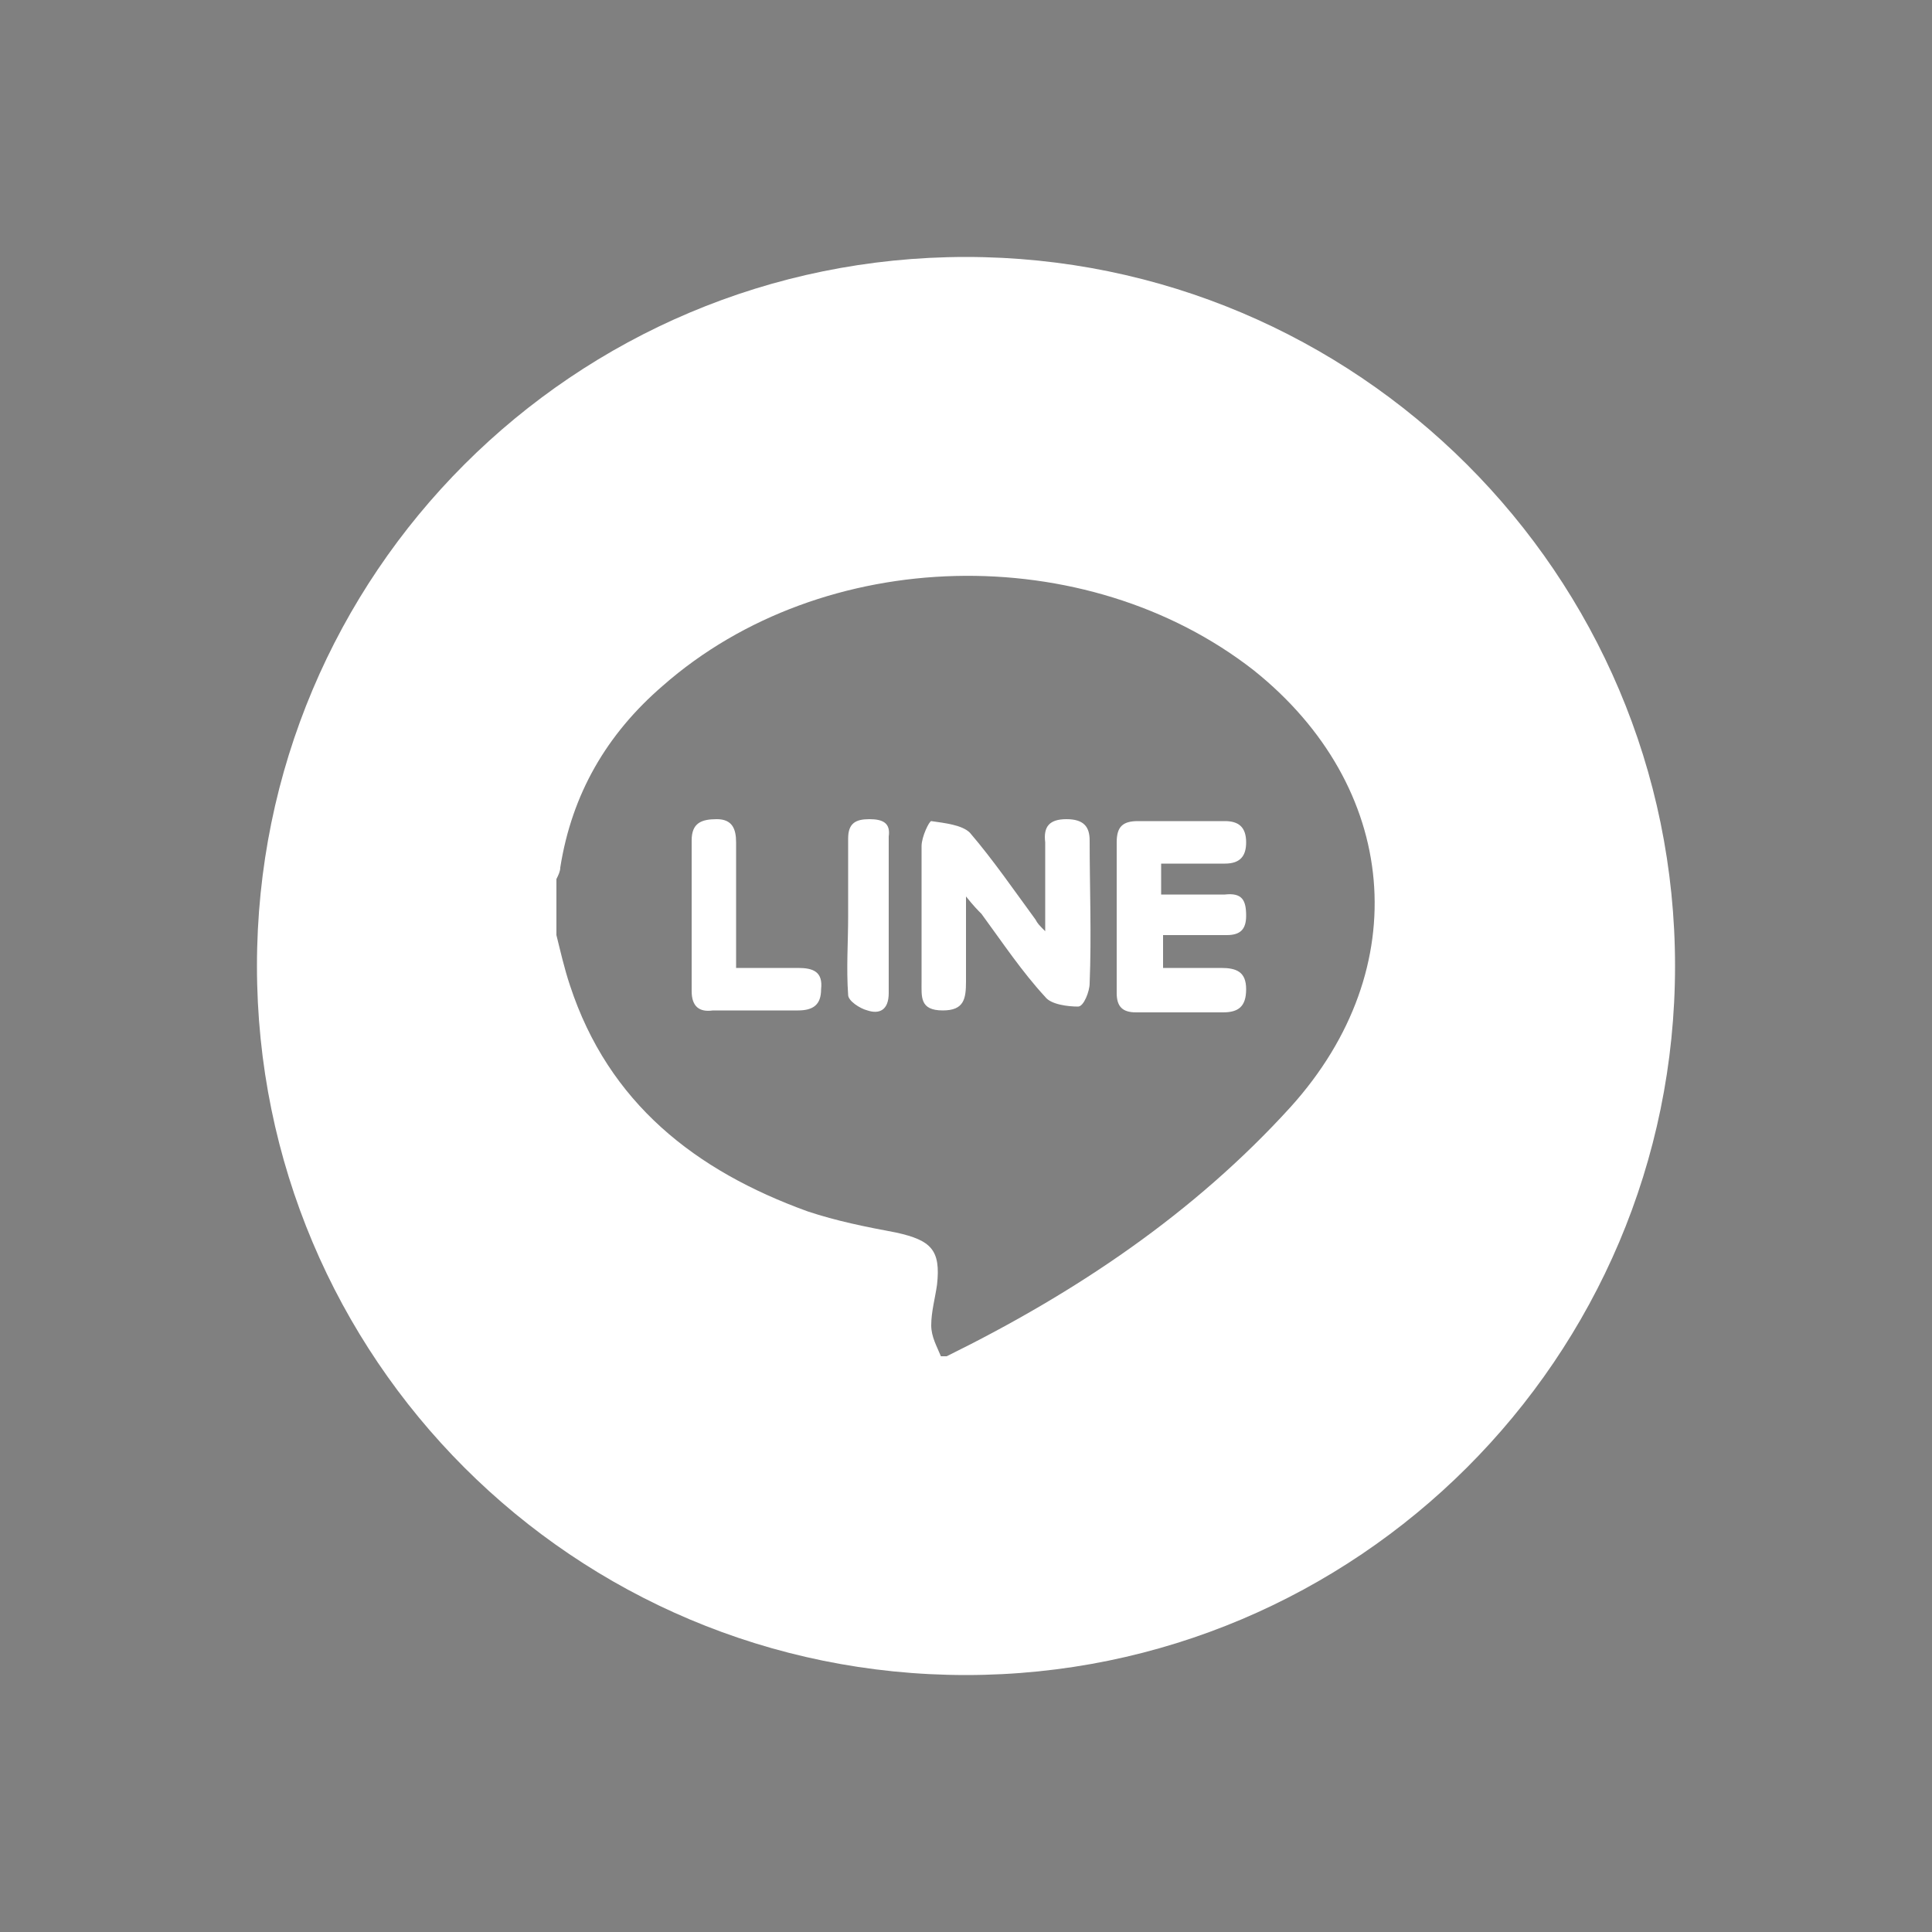 <?xml version="1.0" encoding="utf-8"?>
<!-- Generator: Adobe Illustrator 25.2.1, SVG Export Plug-In . SVG Version: 6.00 Build 0)  -->
<svg version="1.1" id="レイヤー_1" xmlns="http://www.w3.org/2000/svg" xmlns:xlink="http://www.w3.org/1999/xlink" x="0px"
	 y="0px" viewBox="0 0 100 100" style="enable-background:new 0 0 100 100;" xml:space="preserve">
<rect x="0" y="0" width="100" height="100" fill="#808080" stroke="none"/>
<style type="text/css">
	.st0{display:none;}
	.st1{display:inline;fill:#231815;}
	.st2{display:inline;}
	.st3{fill:#231815;}
	.st4{fill:#FFFFFF;}
	.st5{fill:#3E3A39;}
</style>
<g id="レイヤー_2_1_">
</g>
<g id="レイヤー_3" class="st0">
	<polygon class="st1" points="99.5,70.6 58.2,29.4 50,21.1 41.8,29.4 0.5,70.6 8.8,78.9 50,37.6 91.2,78.9 	"/>
</g>
<g id="レイヤー_4" class="st0">
	<path class="st1" d="M67.6,91c0-31.6-25.5-57.2-56.9-57.2V20.2c38.8,0,70.4,31.7,70.4,70.7H67.6z M43.6,90.9
		c0-8.8-3.4-17.2-9.6-23.4c-6.2-6.2-14.5-9.7-23.3-9.7V44.3c25.7,0,46.5,20.9,46.5,46.7L43.6,90.9L43.6,90.9z M20.1,90.9
		c-5.2,0-9.4-4.2-9.4-9.4c0-5.2,4.2-9.4,9.4-9.4c5.2,0,9.4,4.2,9.4,9.4C29.4,86.7,25.2,90.9,20.1,90.9z M0,0v100h100V0H0z"/>
</g>
<g id="レイヤー_5" class="st0">
	<g class="st2">
		<path class="st3" d="M70.5,50.6c0,11-9.2,19.9-20.5,19.9c-11.3,0-20.5-8.9-20.5-19.9c0-1.9,0.3-3.8,0.8-5.7h-6v27.8
			c0,1.4,1.2,2.6,2.6,2.6h45.8c1.5,0,2.7-1.2,2.7-2.6V44.9h-5.8C70.2,46.7,70.5,48.6,70.5,50.6z"/>
		<path class="st3" d="M50,62.7c7.3,0,13.2-5.7,13.2-12.8c0-7.1-5.9-12.8-13.2-12.8s-13.2,5.7-13.2,12.8
			C36.8,56.9,42.7,62.7,50,62.7z"/>
		<path class="st3" d="M82.9,74.5c0,4.6-3.8,8.4-8.5,8.4H25.5c-4.7,0-8.5-3.8-8.5-8.4V25.6c0-4.7,3.8-8.5,8.5-8.5h48.9
			c4.6,0,8.5,3.8,8.5,8.5L82.9,74.5L82.9,74.5z M0,0v100h100V0H0z"/>
		<path class="st3" d="M65,37.4h7.4c1.7,0,3-1.3,3-3v-7.1c0-1.6-1.3-3-3-3H65c-1.7,0-3,1.4-3,3v7.1C62,36.1,63.4,37.4,65,37.4z"/>
	</g>
</g>
<g id="レイヤー_6" class="st0">
	<path class="st1" d="M0,0v100h58.2V59.9H45V44.6h13.2V33.3c0-13.1,8-20.2,19.7-20.2c5.6,0,10.4,0.4,11.8,0.6v13.7h-8.1
		c-6.3,0-7.6,3-7.6,7.5v9.8h15.2l-2,15.3H74V100h26V0H0z"/>
</g>
<g id="レイヤー_7" class="st0">
	<g class="st2">
		<rect x="55.6" y="0.1" class="st3" width="44.3" height="44.3"/>
		<rect x="0.1" y="0.1" class="st3" width="44.3" height="44.3"/>
		<rect x="55.6" y="55.6" class="st3" width="44.3" height="44.3"/>
		<rect x="0.1" y="55.6" class="st3" width="44.3" height="44.3"/>
	</g>
</g>
<g id="レイヤー_8" class="st0">
	<path class="st1" d="M50.1,30.4c-11,0-20,8.7-20,19.4c0,10.7,9,19.4,20,19.4c11.1,0,20-8.7,20-19.4C70.1,39.1,61.2,30.4,50.1,30.4z
		 M88.6,42.3h-8.8c0.8,2.7,1.3,5.6,1.3,8.6c0,16.6-13.9,30-31,30c-17.1,0-31-13.4-31-30c0-3,0.4-5.9,1.3-8.6h-9.1v42.1
		c0,2.2,1.8,4,4,4h69.4c2.2,0,4-1.7,4-4V42.3z M72.8,11.2c-2.5,0-4.5,2-4.5,4.5v10.7c0,2.5,2,4.5,4.5,4.5h11.3c2.5,0,4.5-2,4.5-4.5
		V15.7c0-2.5-2-4.5-4.5-4.5H72.8z M13,0.2H87c7.1,0,12.8,5.7,12.8,12.8V87c0,7-5.7,12.8-12.8,12.8H13C6,99.8,0.2,94,0.2,87V13
		C0.2,5.9,6,0.2,13,0.2z"/>
</g>
<g id="レイヤー_9" class="st0">
	<g class="st2">
		<path class="st3" d="M50.2,60.8c6.3,0,11.5-4.9,11.5-10.9c0-6.1-5.1-10.9-11.5-10.9c-6.3,0-11.5,4.9-11.5,10.9
			C38.7,55.9,43.9,60.8,50.2,60.8z"/>
		<path class="st3" d="M63.2,39.3h6.5c1.4,0,2.6-1.1,2.6-2.5v-6.1c0-1.4-1.2-2.5-2.6-2.5h-6.5c-1.4,0-2.6,1.1-2.6,2.5v6.1
			C60.6,38.1,61.8,39.3,63.2,39.3z"/>
		<path class="st3" d="M78.7,70.9c0,4-3.3,7.2-7.4,7.2H28.9c-4,0-7.4-3.2-7.4-7.2V29.1c0-4,3.3-7.2,7.4-7.2h42.5
			c4,0,7.3,3.2,7.3,7.2L78.7,70.9L78.7,70.9z M50,1.1C22.5,1.1,0.2,23,0.2,50c0,27,22.3,48.9,49.8,48.9C77.5,98.9,99.8,77,99.8,50
			C99.8,23,77.5,1.1,50,1.1z"/>
		<path class="st3" d="M68,50.5c0,9.3-8,16.9-17.8,16.9c-9.8,0-17.8-7.6-17.8-16.9c0-1.7,0.2-3.3,0.7-4.8h-5.2v23.7
			c0,1.2,1,2.2,2.3,2.2H70c1.2,0,2.3-1,2.3-2.2V45.7h-5C67.7,47.2,68,48.8,68,50.5z"/>
	</g>
</g>
<g>
	<path d="M-185.3,13.3c-20.3,0-36.7,16.4-36.7,36.7c0,20.3,16.4,36.7,36.7,36.7c20.2,0,36.7-16.4,36.7-36.7
		C-148.7,29.7-165.1,13.3-185.3,13.3z M-172.3,35.6h-4.1c-3.2,0-3.9,1.5-3.9,3.7v4.9h7.7l-1,7.7h-6.7v19.7h-8.1V51.9h-6.8v-7.7h6.8
		v-5.7c0-6.6,4.1-10.2,10-10.2c2.9,0,5.3,0.2,6,0.3L-172.3,35.6L-172.3,35.6z"/>
</g>
<g>
	<path class="st4" d="M65.5-78.2c-0.4-0.9-0.8-1.6-1.5-2.3c-0.7-0.7-1.4-1.1-2.3-1.5C61-82.2,60-82.5,58-82.6
		c-2.1-0.1-2.7-0.1-8-0.1c-5.3,0-5.9,0-8,0.1c-1.9,0.1-3,0.4-3.7,0.7c-0.9,0.4-1.6,0.8-2.3,1.5c-0.7,0.7-1.1,1.4-1.5,2.3
		c-0.3,0.7-0.6,1.8-0.7,3.7c-0.1,2.1-0.1,2.7-0.1,8s0,5.9,0.1,8.1c0.1,1.9,0.4,3,0.7,3.7c0.4,0.9,0.8,1.6,1.5,2.3
		c0.7,0.7,1.4,1.1,2.3,1.5c0.7,0.3,1.8,0.6,3.7,0.7c2.1,0.1,2.7,0.1,8,0.1s5.9,0,8-0.1c1.9-0.1,3-0.4,3.7-0.7
		c0.9-0.4,1.6-0.8,2.3-1.5c0.7-0.7,1.1-1.4,1.5-2.3c0.3-0.7,0.6-1.8,0.7-3.7c0.1-2.1,0.1-2.7,0.1-8c0-5.3,0-5.9-0.1-8.1
		C66.1-76.4,65.8-77.5,65.5-78.2z M50-56.2c-5.6,0-10.2-4.6-10.2-10.2S44.4-76.6,50-76.6c5.6,0,10.2,4.6,10.2,10.2
		S55.6-56.2,50-56.2z M60.6-74.7c-1.3,0-2.4-1.1-2.4-2.4s1.1-2.4,2.4-2.4S63-78.4,63-77C63-75.7,62-74.7,60.6-74.7z"/>
	<circle class="st4" cx="50" cy="-66.4" r="6.6"/>
	<path class="st4" d="M50-103.1c-20.3,0-36.7,16.4-36.7,36.7c0,20.3,16.4,36.7,36.7,36.7c20.2,0,36.7-16.4,36.7-36.7
		C86.7-86.7,70.2-103.1,50-103.1z M69.8-58.2c-0.1,2.1-0.4,3.6-0.9,4.8c-0.5,1.3-1.2,2.4-2.3,3.5S64.4-48,63-47.5
		c-1.3,0.5-2.7,0.8-4.8,0.9c-2.1,0.1-2.8,0.1-8.2,0.1s-6.1,0-8.2-0.1c-2.1-0.1-3.6-0.4-4.8-0.9c-1.3-0.5-2.4-1.2-3.5-2.3
		s-1.8-2.2-2.3-3.5c-0.5-1.3-0.8-2.7-0.9-4.8c-0.1-2.1-0.1-2.8-0.1-8.2c0-5.4,0-6.1,0.1-8.2c0.1-2.1,0.4-3.6,0.9-4.8
		c0.5-1.3,1.2-2.4,2.3-3.5c1.1-1.1,2.2-1.8,3.5-2.3c1.3-0.5,2.7-0.8,4.8-0.9c2.1-0.1,2.8-0.1,8.2-0.1s6.1,0,8.2,0.1
		c2.1,0.1,3.6,0.4,4.8,0.9c1.3,0.5,2.4,1.2,3.5,2.3s1.8,2.2,2.3,3.5c0.5,1.3,0.8,2.7,0.9,4.8c0.1,2.1,0.1,2.8,0.1,8.2
		C69.9-61,69.9-60.3,69.8-58.2z"/>
</g>
<g>
	<path class="st5" d="M176.7,209.8c-20.3,0-36.7,16.4-36.7,36.7c0,20.3,16.4,36.7,36.7,36.7c20.2,0,36.7-16.4,36.7-36.7
		C213.3,226.2,196.9,209.8,176.7,209.8z M192.6,239.6l0,1.1c0,10.9-8.3,23.5-23.4,23.5c-4.6,0-9-1.4-12.6-3.7c0.6,0.1,1.3,0.1,2,0.1
		c3.9,0,7.4-1.3,10.2-3.5c-3.6-0.1-6.6-2.4-7.7-5.7c0.5,0.1,1,0.2,1.5,0.2c0.7,0,1.5-0.1,2.2-0.3c-3.8-0.8-6.6-4.1-6.6-8.1v-0.1
		c1.1,0.6,2.4,1,3.7,1c-2.2-1.5-3.7-4-3.7-6.9c0-1.5,0.4-2.9,1.1-4.1c4,5,10.1,8.3,16.9,8.6c-0.1-0.6-0.2-1.2-0.2-1.9
		c0-4.6,3.7-8.2,8.2-8.2c2.4,0,4.5,1,6,2.6c1.9-0.4,3.6-1.1,5.2-2c-0.6,1.9-1.9,3.5-3.6,4.6c1.7-0.2,3.2-0.6,4.7-1.3
		C195.6,237,194.2,238.4,192.6,239.6z"/>
</g>
<circle class="st5" cx="-44.8" cy="369" r="36.7"/>
<circle class="st5" cx="48.5" cy="369" r="36.7"/>
<g>
	<path class="st5" d="M-47.6,358.1v5.4h-6.5v7.3h6.5v18.8h7.7v-18.8h6.4l1-7.3h-7.4v-4.7c0-2.1,0.6-3.6,3.7-3.6h4v-6.6
		c-0.7-0.1-3-0.3-5.8-0.3C-43.7,348.4-47.6,351.8-47.6,358.1z"/>
</g>
<g>
	<path class="st5" d="M48.5,352.7c5.3,0,5.9,0,8,0.1c1.9,0.1,3,0.4,3.7,0.7c0.9,0.4,1.6,0.8,2.3,1.5c0.7,0.7,1.1,1.4,1.5,2.3
		c0.3,0.7,0.6,1.8,0.7,3.7c0.1,2.1,0.1,2.7,0.1,8.1s0,5.9-0.1,8.1c-0.1,1.9-0.4,3-0.7,3.7c-0.4,0.9-0.8,1.6-1.5,2.3
		c-0.7,0.7-1.4,1.1-2.3,1.5c-0.7,0.3-1.8,0.6-3.7,0.7c-2.1,0.1-2.7,0.1-8,0.1c-5.3,0-5.9,0-8-0.1c-1.9-0.1-3-0.4-3.7-0.7
		c-0.9-0.4-1.6-0.8-2.3-1.5c-0.7-0.7-1.1-1.4-1.5-2.3c-0.3-0.7-0.6-1.8-0.7-3.7c-0.1-2.1-0.1-2.7-0.1-8.1c0-5.3,0-5.9,0.1-8.1
		c0.1-1.9,0.4-3,0.7-3.7c0.4-0.9,0.8-1.6,1.5-2.3c0.7-0.7,1.4-1.1,2.3-1.5c0.7-0.3,1.8-0.6,3.7-0.7
		C42.6,352.7,43.2,352.7,48.5,352.7 M48.5,349.1c-5.4,0-6.1,0-8.2,0.1c-2.1,0.1-3.6,0.4-4.8,0.9c-1.3,0.5-2.4,1.2-3.5,2.3
		c-1.1,1.1-1.8,2.2-2.3,3.5c-0.5,1.3-0.8,2.7-0.9,4.8c-0.1,2.1-0.1,2.8-0.1,8.2s0,6.1,0.1,8.2c0.1,2.1,0.4,3.6,0.9,4.8
		c0.5,1.3,1.2,2.4,2.3,3.5c1.1,1.1,2.2,1.8,3.5,2.3c1.3,0.5,2.7,0.8,4.8,0.9c2.1,0.1,2.8,0.1,8.2,0.1s6.1,0,8.2-0.1
		c2.1-0.1,3.6-0.4,4.8-0.9c1.3-0.5,2.4-1.2,3.5-2.3c1.1-1.1,1.8-2.2,2.3-3.5c0.5-1.3,0.8-2.7,0.9-4.8c0.1-2.1,0.1-2.8,0.1-8.2
		s0-6.1-0.1-8.2c-0.1-2.1-0.4-3.6-0.9-4.8c-0.5-1.3-1.2-2.4-2.3-3.5c-1.1-1.1-2.2-1.8-3.5-2.3c-1.3-0.5-2.7-0.8-4.8-0.9
		C54.6,349.1,53.9,349.1,48.5,349.1L48.5,349.1z"/>
	<path class="st5" d="M48.5,358.8c-5.6,0-10.2,4.6-10.2,10.2s4.6,10.2,10.2,10.2c5.6,0,10.2-4.6,10.2-10.2S54.1,358.8,48.5,358.8z
		 M48.5,375.6c-3.7,0-6.6-3-6.6-6.6c0-3.7,3-6.6,6.6-6.6c3.7,0,6.6,3,6.6,6.6S52.2,375.6,48.5,375.6z"/>
	<circle class="st5" cx="59.1" cy="358.4" r="2.4"/>
</g>
<ellipse transform="matrix(7.088901e-02 -0.998 0.998 7.088901e-02 -237.842 482.657)" class="st5" cx="140.2" cy="369" rx="36.7" ry="36.7"/>
<g>
	<path class="st5" d="M120.2,382.9c3.6,2.3,7.9,3.7,12.6,3.7c15.1,0,23.4-12.6,23.4-23.5l0-1.1c1.6-1.2,3-2.6,4.1-4.3
		c-1.5,0.7-3.1,1.1-4.7,1.3c1.7-1,3-2.6,3.6-4.6c-1.6,0.9-3.3,1.6-5.2,2c-1.5-1.6-3.6-2.6-6-2.6c-4.5,0-8.2,3.7-8.2,8.2
		c0,0.6,0.1,1.3,0.2,1.9c-6.8-0.3-12.9-3.6-16.9-8.6c-0.7,1.2-1.1,2.6-1.1,4.1c0,2.9,1.5,5.4,3.7,6.9c-1.4,0-2.6-0.4-3.7-1v0.1
		c0,4,2.8,7.3,6.6,8.1c-0.7,0.2-1.4,0.3-2.2,0.3c-0.5,0-1-0.1-1.5-0.2c1,3.3,4.1,5.7,7.7,5.7c-2.8,2.2-6.3,3.5-10.2,3.5
		C121.5,383,120.8,383,120.2,382.9z"/>
</g>
<g id="レイヤー_12_1_">
	<path class="st5" d="M230.2,392.3c-2.3,0-4.5-0.3-6.6-0.9c0.9-1.4,1.8-3.2,2.3-5c0.3-1,1.6-6.4,1.6-6.4c0.8,1.6,3.1,2.9,5.6,2.9
		c7.4,0,12.5-6.8,12.5-15.9c0-6.9-5.8-13.3-14.6-13.3c-11,0-16.5,7.9-16.5,14.5c0,4,1.5,7.5,4.7,8.8c0.5,0.2,1,0,1.2-0.6l0.5-1.9
		c0.2-0.6,0.1-0.8-0.3-1.3c-0.9-1.1-1.5-2.5-1.5-4.6c0-5.9,4.4-11.1,11.4-11.1c6.2,0,9.6,3.8,9.6,8.9c0,6.7-2.9,12.3-7.3,12.3
		c-2.4,0-4.2-2-3.6-4.5c0.7-2.9,2-6.1,2-8.2c0-1.9-1-3.5-3.1-3.5c-2.5,0-4.5,2.6-4.5,6c0,2.2,0.7,3.7,0.7,3.7l-3,12.6
		c-0.4,1.8-0.5,3.7-0.4,5.3c-8.1-3.6-13.9-11.7-13.9-21.2c0-12.8,10.4-23.2,23.1-23.2s23.1,10.4,23.1,23.2S243,392.3,230.2,392.3z
		 M230.2,332.3c-20.2,0-36.7,16.5-36.7,36.8c0,20.3,16.4,36.8,36.7,36.8c20.2,0,36.7-16.5,36.7-36.8
		C266.9,348.8,250.5,332.3,230.2,332.3z"/>
</g>
<g>
	<path class="st4" d="M45,42.4c-0.7,0-1.1,0.2-1.1,1c0,1.3,0,2.7,0,4c0,1.4-0.1,2.7,0,4.1c0,0.3,0.6,0.7,1,0.8
		c0.6,0.2,1.1,0,1.1-0.9c0-2.7,0-5.4,0-8.1C46.1,42.6,45.7,42.4,45,42.4z"/>
	<path class="st4" d="M41.3,50.1c-1,0-2,0-3.2,0c0-2.3,0-4.4,0-6.5c0-0.7-0.2-1.2-1-1.2c-0.8,0-1.3,0.2-1.3,1.1c0,2.6,0,5.2,0,7.8
		c0,0.8,0.4,1.1,1.1,1c1.5,0,2.9,0,4.4,0c0.8,0,1.2-0.3,1.2-1.1C42.6,50.3,42.1,50.1,41.3,50.1z"/>
	<path class="st4" d="M55.2,42.4c-0.9,0-1.2,0.4-1.1,1.2c0,1.4,0,2.9,0,4.6c-0.3-0.3-0.4-0.4-0.5-0.6c-1.1-1.5-2.2-3.1-3.4-4.5
		c-0.4-0.4-1.3-0.5-2-0.6c-0.1,0-0.5,0.8-0.5,1.3c0,2.3,0,4.7,0,7c0,0.8-0.1,1.5,1.1,1.5c1.1,0,1.2-0.6,1.2-1.5c0-1.3,0-2.7,0-4.4
		c0.4,0.5,0.6,0.7,0.8,0.9c1.1,1.5,2.1,3,3.3,4.3c0.3,0.4,1.2,0.5,1.7,0.5c0.3,0,0.6-0.8,0.6-1.2c0.1-2.5,0-5,0-7.4
		C56.4,42.8,56.1,42.4,55.2,42.4z"/>
	<path class="st4" d="M50,13.3c-20.3,0-36.7,16.4-36.7,36.7c0,20.3,16.4,36.7,36.7,36.7c20.2,0,36.7-16.4,36.7-36.7
		C86.7,29.7,70.2,13.3,50,13.3z M66.8,57.3c-5,5.5-11.1,9.6-17.8,12.9c-0.1,0-0.2,0-0.3,0c-0.2-0.5-0.5-1-0.5-1.6
		c0-0.7,0.2-1.4,0.3-2.1c0.2-1.8-0.3-2.3-2.1-2.7c-1.6-0.3-3.1-0.6-4.6-1.1c-5.8-2.1-10.3-5.6-12.3-11.7c-0.3-0.9-0.5-1.8-0.7-2.6
		c0-1,0-1.9,0-2.9c0.1-0.2,0.2-0.4,0.2-0.6c0.6-3.8,2.4-6.9,5.3-9.4c8.3-7.3,21.9-7.6,30.6-0.8C72.4,40.7,73.3,50.1,66.8,57.3z"/>
	<path class="st4" d="M63.2,50.1c-1,0-2,0-3,0c0-0.6,0-1.1,0-1.7c1.2,0,2.2,0,3.3,0c0.7,0,1-0.3,1-1c0-0.8-0.2-1.2-1.1-1.1
		c-1.1,0-2.2,0-3.3,0c0-0.6,0-1,0-1.6c1.2,0,2.2,0,3.3,0c0.8,0,1.1-0.4,1.1-1.1c0-0.8-0.4-1.1-1.1-1.1c-1.5,0-3,0-4.5,0
		c-0.8,0-1.1,0.3-1.1,1.1c0,2.6,0,5.2,0,7.8c0,0.7,0.3,1,1,1c1.5,0,3,0,4.5,0c0.8,0,1.2-0.3,1.2-1.2C64.5,50.3,64,50.1,63.2,50.1z"
		/>
</g>
</svg>
